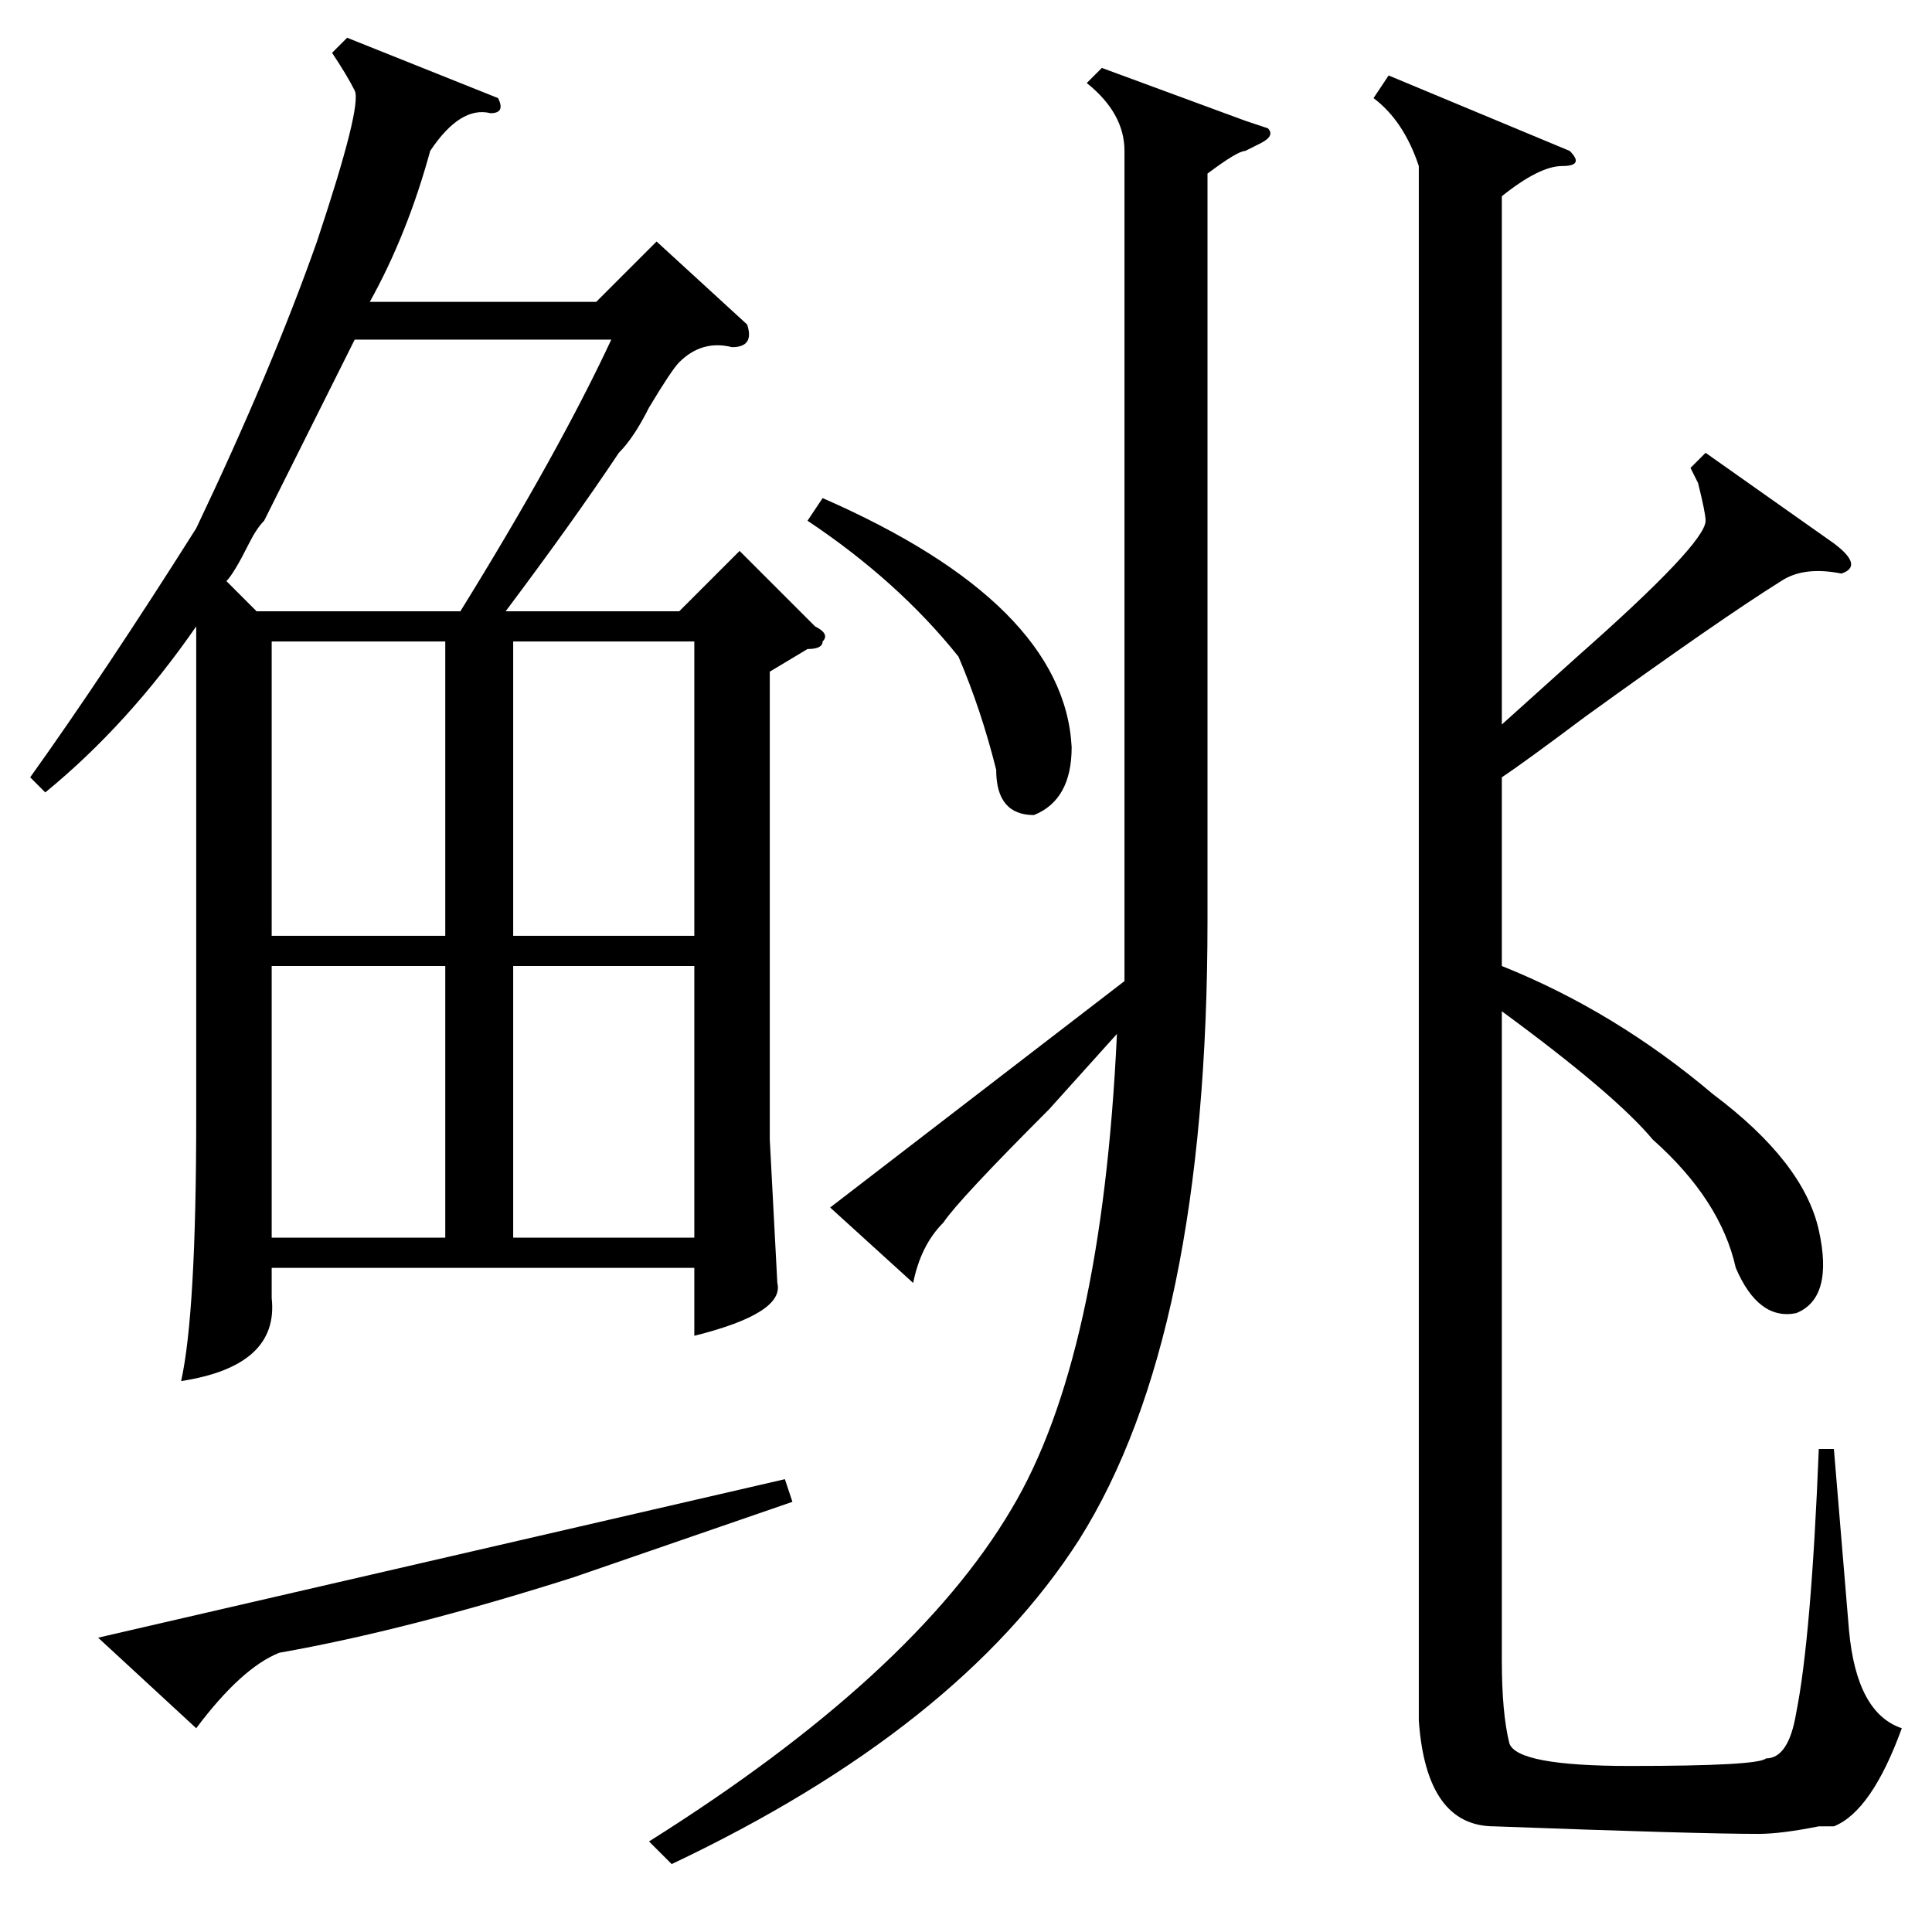 <?xml version="1.0" standalone="no"?>
<!DOCTYPE svg PUBLIC "-//W3C//DTD SVG 1.1//EN" "http://www.w3.org/Graphics/SVG/1.1/DTD/svg11.dtd" >
<svg xmlns="http://www.w3.org/2000/svg" xmlns:xlink="http://www.w3.org/1999/xlink" version="1.1" viewBox="0 -52 256 256">
  <g transform="matrix(1 0 0 -1 0 204)">
   <path fill="currentColor"
d="M99 213q1 -3 -2 -3q-4 1 -7 -2q-1 -1 -4 -6q-2 -4 -4 -6q-6 -9 -15 -21h23l8 8l10 -10q2 -1 1 -2q0 -1 -2 -1l-5 -3v-62l1 -19q1 -4 -11 -7v92h-24v-39h28v-4h-28v-36h28v-4h-60v-4q1 -9 -12 -11q2 9 2 35v64v1q-9 -13 -20 -22l-2 2q10 14 22 33q10 21 16 38q6 18 5 20
t-3 5l2 2l20 -8q1 -2 -1 -2q-4 1 -8 -5q-3 -11 -8 -20h30l8 8zM208 236q2 -2 -1 -2t-8 -4v-70l10 9q17 15 17 18q0 1 -1 5q1 -2 -1 2l2 2l17 -12q4 -3 1 -4q-5 1 -8 -1q-8 -5 -26 -18q-8 -6 -11 -8v-25q15 -6 28 -17q12 -9 14 -18t-3 -11q-5 -1 -8 6q-2 9 -11 17
q-5 6 -20 17v-86q0 -7 1 -11q1 -3 16 -3q17 0 18 1q3 0 4 6q2 10 3 35h2l2 -24q1 -11 7 -13q-4 -11 -9 -13h-2q-5 -1 -8 -1q-8 0 -35 1q-9 0 -10 14v206q-2 6 -6 9l2 3zM139 109q-12 -12 -14 -15q-3 -3 -4 -8l-11 10l39 30v20v90q0 5 -5 9l2 2l19 -7l3 -1q1 -1 -1 -2l-2 -1
q-1 0 -5 -3v-99q0 -55 -17 -82q-16 -25 -54 -43l-3 3q35 22 48 44q12 20 14 63zM47 211l-12 -24q-1 -1 -2 -3q-2 -4 -3 -5l4 -4h27q13 21 20 36h-34zM59 171h-23v-39h23v39zM59 128h-23v-36h23v36zM107 187l2 3q32 -14 33 -33q0 -7 -5 -9q-5 0 -5 6q-2 8 -5 15q-8 10 -20 18
zM26 27l-13 12l91 21l1 -3l-29 -10q-22 -7 -39 -10q-5 -2 -11 -10z" />
  </g>

</svg>
